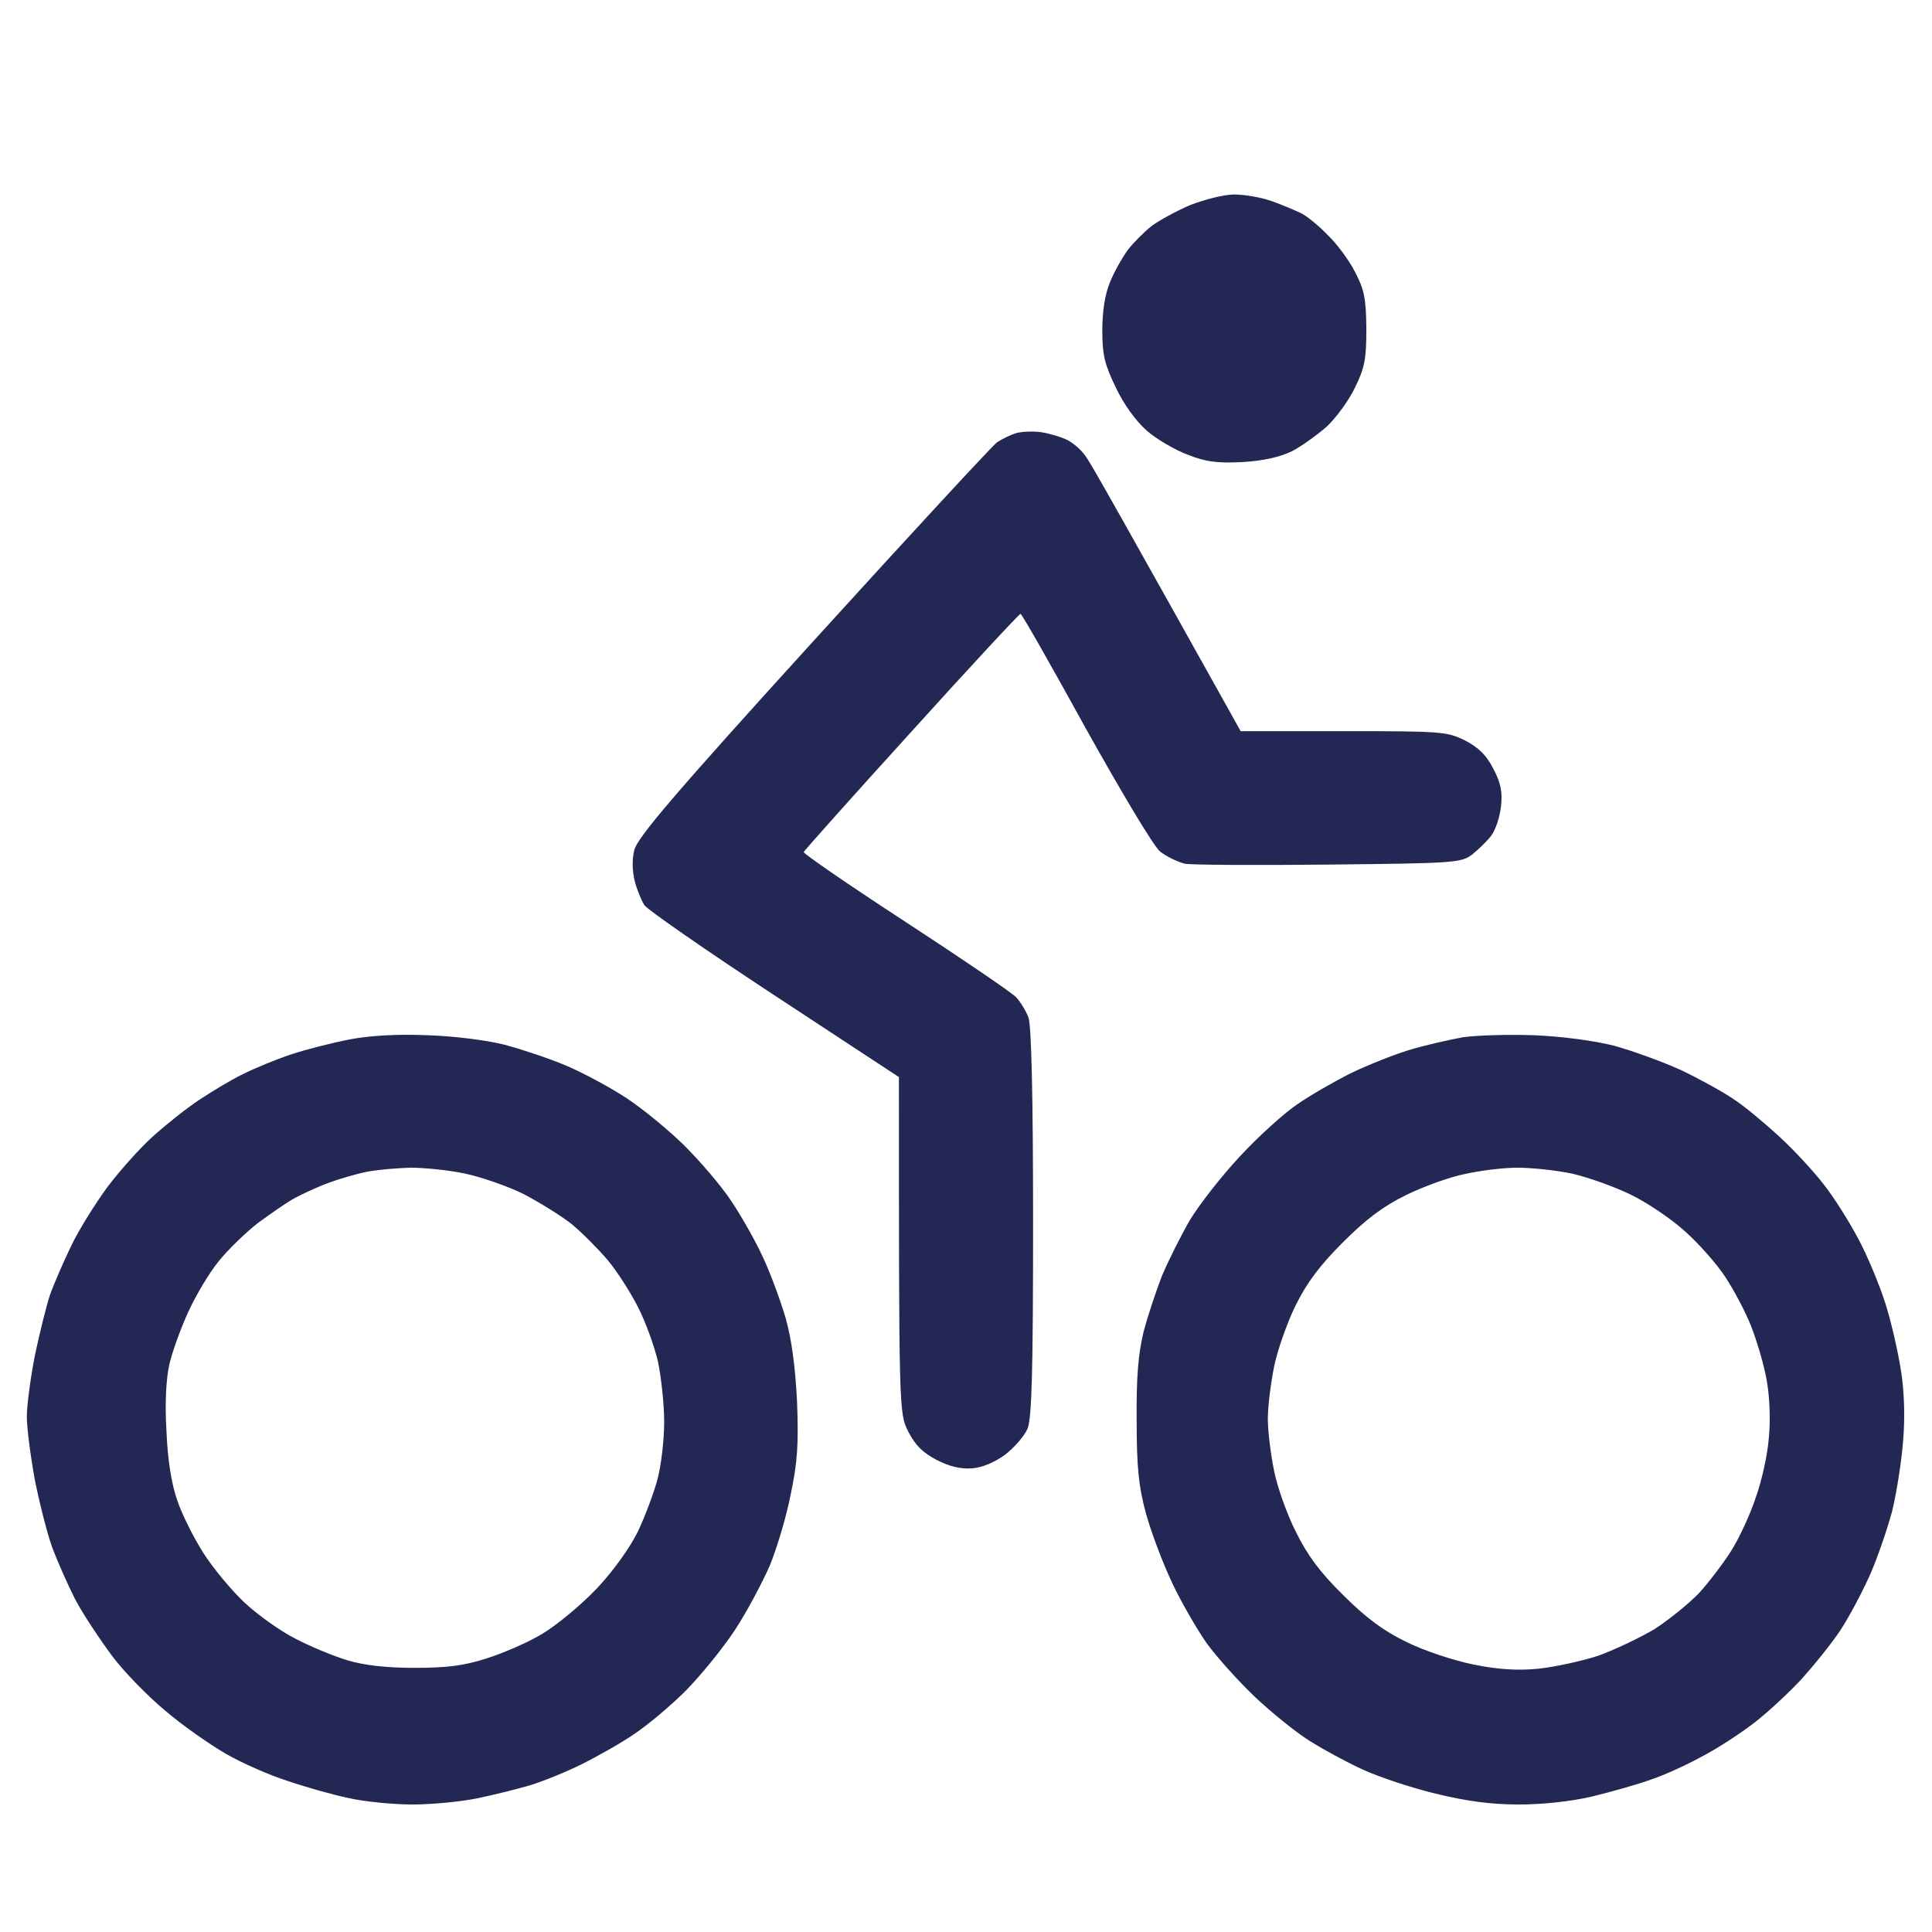 <svg width="18" height="18" viewBox="0 0 18 18" fill="none" xmlns="http://www.w3.org/2000/svg">
<path fill-rule="evenodd" clip-rule="evenodd" d="M11.5 1.812C11.598 1.812 11.754 1.84 11.852 1.875C11.949 1.91 12.07 1.961 12.125 1.988C12.18 2.016 12.289 2.105 12.371 2.191C12.457 2.273 12.57 2.426 12.625 2.535C12.711 2.699 12.727 2.781 12.73 3.062C12.73 3.344 12.715 3.426 12.625 3.609C12.57 3.727 12.449 3.891 12.363 3.973C12.273 4.051 12.129 4.156 12.039 4.203C11.926 4.258 11.773 4.293 11.578 4.305C11.348 4.316 11.238 4.305 11.07 4.238C10.953 4.195 10.777 4.094 10.684 4.012C10.582 3.922 10.469 3.766 10.395 3.609C10.293 3.398 10.27 3.309 10.27 3.082C10.27 2.906 10.293 2.746 10.34 2.633C10.379 2.535 10.457 2.398 10.508 2.328C10.559 2.262 10.66 2.16 10.73 2.105C10.797 2.055 10.961 1.965 11.09 1.91C11.223 1.859 11.402 1.812 11.5 1.812ZM3.98 9.645C4.223 9.652 4.535 9.691 4.703 9.734C4.863 9.777 5.121 9.863 5.27 9.926C5.418 9.988 5.676 10.125 5.836 10.23C5.996 10.336 6.242 10.539 6.383 10.68C6.523 10.82 6.719 11.047 6.812 11.188C6.906 11.328 7.039 11.562 7.109 11.715C7.18 11.867 7.273 12.121 7.32 12.281C7.375 12.477 7.41 12.734 7.426 13.062C7.441 13.457 7.43 13.621 7.367 13.922C7.328 14.125 7.238 14.426 7.172 14.586C7.102 14.746 6.957 15.02 6.844 15.191C6.73 15.363 6.523 15.617 6.383 15.758C6.242 15.898 6.031 16.074 5.914 16.152C5.797 16.234 5.574 16.359 5.426 16.434C5.277 16.508 5.055 16.598 4.938 16.633C4.82 16.668 4.598 16.723 4.449 16.754C4.301 16.785 4.027 16.812 3.844 16.812C3.66 16.812 3.387 16.785 3.238 16.75C3.09 16.719 2.832 16.645 2.672 16.59C2.512 16.539 2.254 16.426 2.105 16.34C1.957 16.254 1.703 16.078 1.543 15.941C1.383 15.809 1.156 15.578 1.043 15.426C0.93 15.273 0.773 15.039 0.699 14.898C0.629 14.758 0.531 14.539 0.484 14.41C0.438 14.281 0.367 14 0.324 13.785C0.285 13.57 0.25 13.305 0.25 13.199C0.25 13.09 0.285 12.836 0.324 12.633C0.367 12.43 0.43 12.172 0.465 12.066C0.504 11.957 0.594 11.75 0.668 11.598C0.742 11.445 0.895 11.203 1.004 11.055C1.117 10.906 1.305 10.695 1.422 10.59C1.539 10.484 1.734 10.328 1.852 10.25C1.969 10.172 2.156 10.059 2.262 10.008C2.371 9.953 2.57 9.871 2.711 9.824C2.852 9.777 3.098 9.715 3.258 9.684C3.445 9.648 3.703 9.633 3.98 9.645ZM3.062 11.02C2.965 11.055 2.824 11.121 2.75 11.16C2.676 11.199 2.52 11.309 2.402 11.395C2.289 11.484 2.121 11.645 2.035 11.754C1.949 11.859 1.824 12.07 1.754 12.223C1.684 12.375 1.605 12.594 1.578 12.711C1.547 12.848 1.535 13.078 1.551 13.336C1.562 13.602 1.598 13.828 1.652 13.98C1.695 14.109 1.805 14.328 1.895 14.469C1.984 14.609 2.156 14.816 2.277 14.93C2.398 15.043 2.609 15.195 2.75 15.266C2.891 15.34 3.109 15.43 3.238 15.469C3.395 15.516 3.603 15.539 3.863 15.539C4.156 15.539 4.32 15.52 4.527 15.453C4.68 15.406 4.914 15.305 5.051 15.223C5.188 15.141 5.414 14.953 5.559 14.801C5.711 14.641 5.867 14.422 5.941 14.273C6.008 14.133 6.09 13.914 6.125 13.785C6.16 13.656 6.188 13.414 6.188 13.246C6.188 13.082 6.16 12.828 6.129 12.68C6.094 12.535 6.012 12.309 5.941 12.172C5.871 12.035 5.746 11.84 5.66 11.738C5.574 11.637 5.426 11.488 5.328 11.406C5.23 11.328 5.027 11.203 4.879 11.125C4.73 11.051 4.48 10.965 4.332 10.934C4.184 10.902 3.953 10.879 3.824 10.879C3.695 10.883 3.512 10.898 3.414 10.918C3.316 10.938 3.16 10.984 3.062 11.02ZM14.293 9.645C14.551 9.656 14.848 9.695 15.035 9.742C15.207 9.789 15.488 9.891 15.66 9.969C15.832 10.051 16.051 10.172 16.148 10.238C16.246 10.301 16.438 10.461 16.574 10.586C16.711 10.711 16.898 10.914 16.988 11.031C17.082 11.148 17.227 11.379 17.312 11.539C17.398 11.699 17.512 11.973 17.566 12.145C17.621 12.316 17.684 12.598 17.711 12.77C17.742 12.965 17.75 13.211 17.73 13.434C17.715 13.625 17.668 13.918 17.629 14.078C17.586 14.238 17.496 14.504 17.426 14.664C17.355 14.824 17.23 15.062 17.145 15.191C17.059 15.32 16.891 15.527 16.773 15.656C16.656 15.781 16.461 15.961 16.344 16.051C16.227 16.141 16.016 16.281 15.875 16.355C15.734 16.434 15.516 16.535 15.387 16.578C15.258 16.625 15.008 16.695 14.832 16.738C14.629 16.785 14.371 16.812 14.148 16.812C13.891 16.812 13.664 16.781 13.375 16.711C13.148 16.656 12.844 16.555 12.691 16.484C12.539 16.414 12.316 16.293 12.195 16.215C12.07 16.137 11.844 15.953 11.691 15.809C11.535 15.66 11.336 15.438 11.242 15.309C11.152 15.18 11.004 14.926 10.918 14.742C10.832 14.559 10.723 14.27 10.676 14.098C10.609 13.852 10.59 13.672 10.59 13.238C10.586 12.836 10.605 12.617 10.652 12.418C10.691 12.266 10.77 12.031 10.824 11.891C10.883 11.75 11 11.516 11.086 11.367C11.176 11.219 11.387 10.949 11.559 10.766C11.73 10.582 11.969 10.367 12.086 10.289C12.203 10.207 12.422 10.082 12.574 10.004C12.727 9.93 12.969 9.832 13.121 9.785C13.273 9.738 13.5 9.688 13.629 9.664C13.758 9.645 14.055 9.637 14.293 9.645ZM13.102 11.133C12.887 11.238 12.727 11.359 12.512 11.574C12.297 11.789 12.176 11.949 12.07 12.164C11.992 12.324 11.902 12.578 11.871 12.73C11.84 12.883 11.812 13.102 11.812 13.219C11.812 13.336 11.84 13.555 11.871 13.707C11.902 13.859 11.992 14.113 12.074 14.273C12.18 14.488 12.297 14.648 12.512 14.859C12.727 15.074 12.891 15.195 13.102 15.297C13.266 15.379 13.539 15.469 13.727 15.508C13.961 15.555 14.141 15.566 14.332 15.547C14.484 15.531 14.734 15.477 14.891 15.426C15.043 15.371 15.281 15.258 15.418 15.176C15.551 15.09 15.734 14.941 15.828 14.844C15.918 14.746 16.055 14.566 16.129 14.449C16.203 14.332 16.309 14.105 16.359 13.949C16.414 13.797 16.469 13.547 16.48 13.395C16.496 13.234 16.488 13.016 16.461 12.867C16.438 12.727 16.371 12.5 16.316 12.359C16.262 12.219 16.148 12.008 16.07 11.891C15.992 11.773 15.824 11.582 15.695 11.469C15.57 11.355 15.344 11.203 15.191 11.129C15.039 11.055 14.797 10.969 14.645 10.934C14.492 10.902 14.266 10.879 14.137 10.879C14.008 10.879 13.789 10.906 13.648 10.938C13.508 10.965 13.262 11.055 13.102 11.133ZM9.703 4.027C9.777 4.039 9.887 4.07 9.949 4.102C10.008 4.133 10.086 4.203 10.125 4.266C10.168 4.324 10.504 4.922 11.559 6.812H12.516C13.434 6.812 13.48 6.816 13.648 6.898C13.777 6.965 13.848 7.035 13.914 7.164C13.984 7.297 14 7.383 13.984 7.516C13.973 7.613 13.934 7.734 13.891 7.789C13.848 7.844 13.766 7.922 13.711 7.965C13.609 8.039 13.531 8.043 12.387 8.055C11.715 8.062 11.109 8.059 11.039 8.047C10.973 8.031 10.867 7.98 10.809 7.934C10.746 7.883 10.438 7.363 10.113 6.781C9.793 6.199 9.52 5.719 9.508 5.719C9.496 5.719 9.039 6.211 8.492 6.816C7.945 7.418 7.492 7.926 7.488 7.938C7.484 7.953 7.91 8.246 8.438 8.59C8.965 8.934 9.43 9.25 9.469 9.293C9.508 9.336 9.559 9.418 9.582 9.48C9.609 9.551 9.625 10.203 9.625 11.383C9.625 12.777 9.613 13.207 9.574 13.309C9.547 13.375 9.453 13.484 9.367 13.551C9.273 13.621 9.156 13.672 9.059 13.68C8.949 13.688 8.848 13.664 8.727 13.602C8.598 13.535 8.527 13.465 8.461 13.336C8.375 13.164 8.375 13.141 8.375 10.035L7.215 9.273C6.578 8.855 6.035 8.477 6.004 8.434C5.977 8.391 5.934 8.289 5.914 8.211C5.891 8.117 5.887 8.008 5.91 7.918C5.941 7.801 6.285 7.395 7.578 5.973C8.477 4.984 9.246 4.152 9.289 4.121C9.336 4.09 9.414 4.051 9.469 4.035C9.523 4.02 9.629 4.016 9.703 4.027Z" fill="#222754"/>
</svg>
